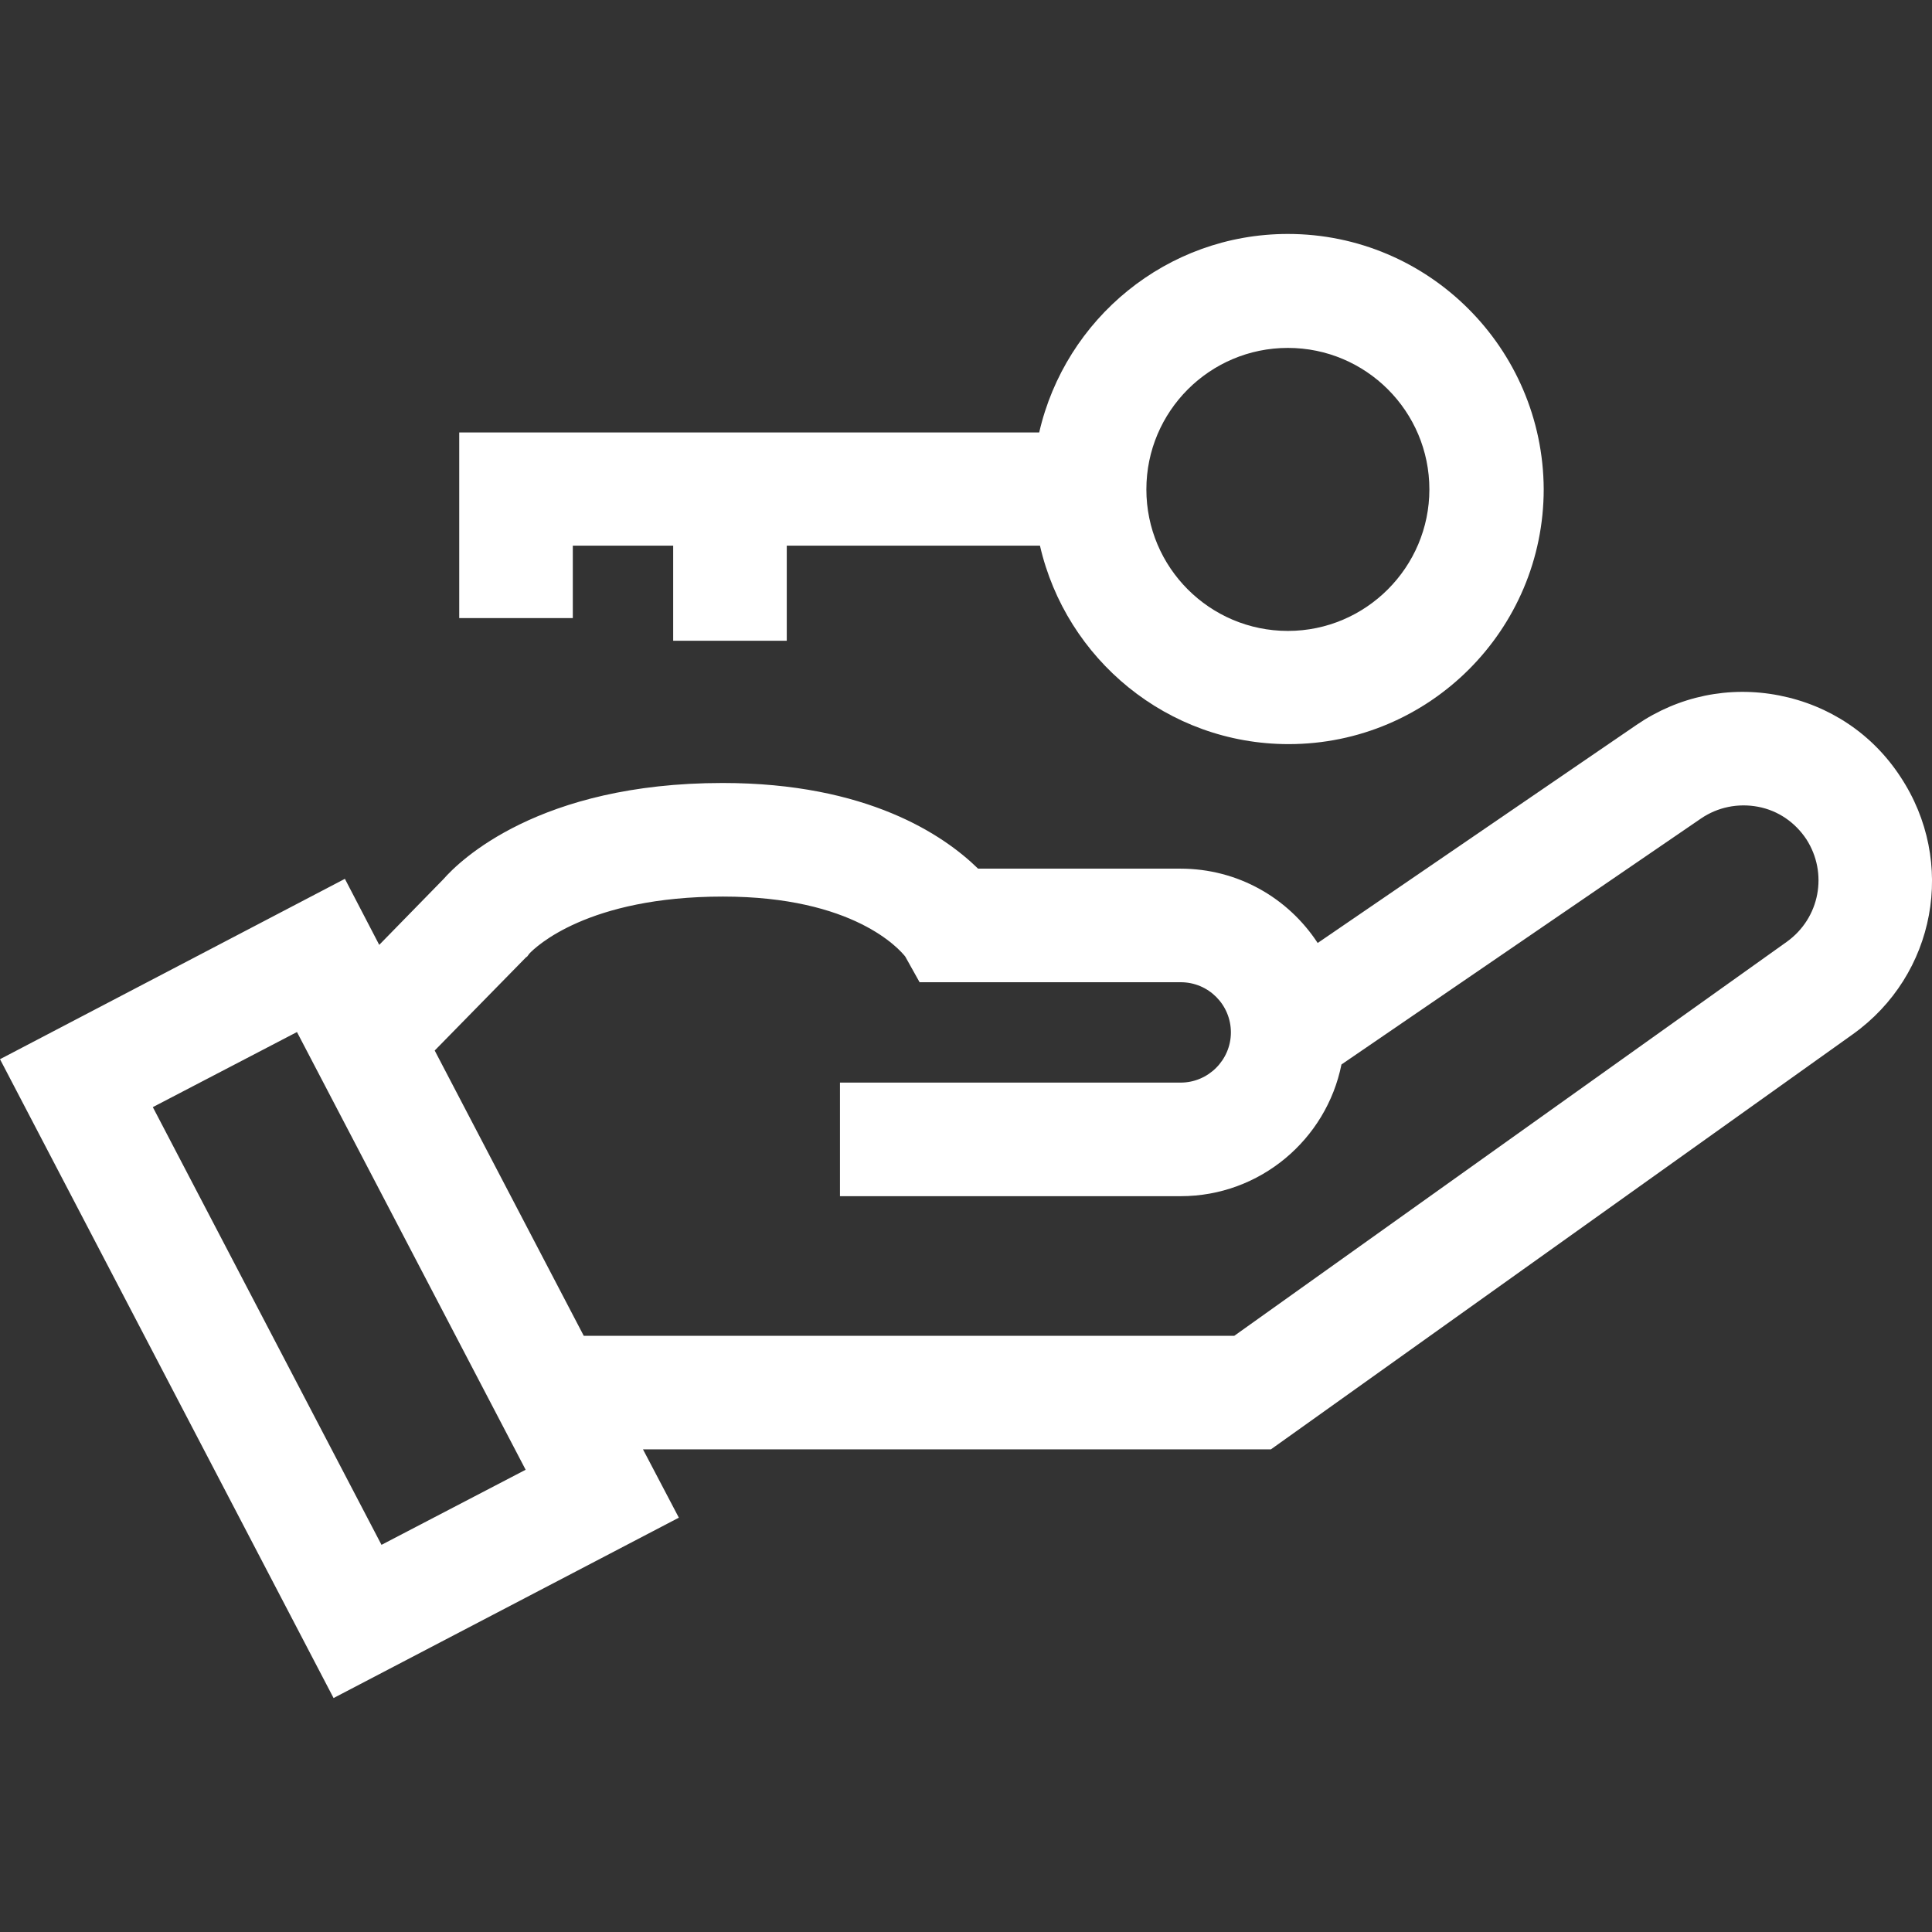 <?xml version="1.0" encoding="utf-8"?>
<!-- Generator: Adobe Illustrator 23.0.1, SVG Export Plug-In . SVG Version: 6.00 Build 0)  -->
<svg version="1.1" id="Capa_1" xmlns="http://www.w3.org/2000/svg" xmlns:xlink="http://www.w3.org/1999/xlink" x="0px" y="0px"
	 viewBox="0 0 512 512" style="enable-background:new 0 0 512 512;" xml:space="preserve">
<rect x="0" y="0" width="512" height="512" fill="#333333" stroke="none"/>
<style type="text/css">
	.st0{fill:#FFFFFF;}
</style>
<g>
	<g>
		<path class="st0" d="M503.6,205.8c-7.4-11.3-18.8-18.9-32.1-21.5c-13.3-2.6-26.7,0.2-37.8,7.8l-84.5,57.8
			c-7.8-11.9-21.1-19.7-36.4-19.7h-53.6c-9.1-8.9-29.4-22.7-67.7-22.7c-48.8,0-69.8,20.7-74,25.5l-17,17.4l-9.1-17.5L0,280.7
			L88.4,450l91.5-47.8l-9.5-18.1h166.4l154.2-110C513,258.4,518.6,228.4,503.6,205.8z M101.1,409.4l-60.6-116l38.2-19.9l60.6,116
			L101.1,409.4z M473.5,249.6L327.1,354H154.7l-39.5-75.6l24.2-24.7l0.3-0.2l0.6-0.8c1.6-1.7,15.4-15.1,51.3-15.1
			c34.7,0,46.8,14,48.3,15.9l3.8,6.8h69.2c7.4,0,13.3,6,13.3,13.3s-6,13.3-13.3,13.3h-90.3V317h90.3c21,0,38.6-15,42.6-34.9
			l95.3-65.2c4.4-3,9.8-4.1,15.1-3.1c5.3,1,9.8,4.1,12.8,8.6C484.5,231.4,482.3,243.3,473.5,249.6z"/>
	</g>
</g>
<g>
	<g>
		<path class="st0" d="M341.3,62c-32.1,0-59,22.5-65.9,52.6H121.7l0,49.2h30.1v-19.2h26.6v25.2h30.1v-25.2h67.1
			c6.9,30.1,33.8,52.6,65.9,52.6c37.3,0,67.6-30.3,67.6-67.6C408.9,92.3,378.6,62,341.3,62z M341.3,167.2
			c-20.7,0-37.5-16.8-37.5-37.5c0-20.7,16.8-37.5,37.5-37.5s37.5,16.8,37.5,37.5C378.8,150.3,362,167.2,341.3,167.2z"/>
	</g>
</g>
</svg>
